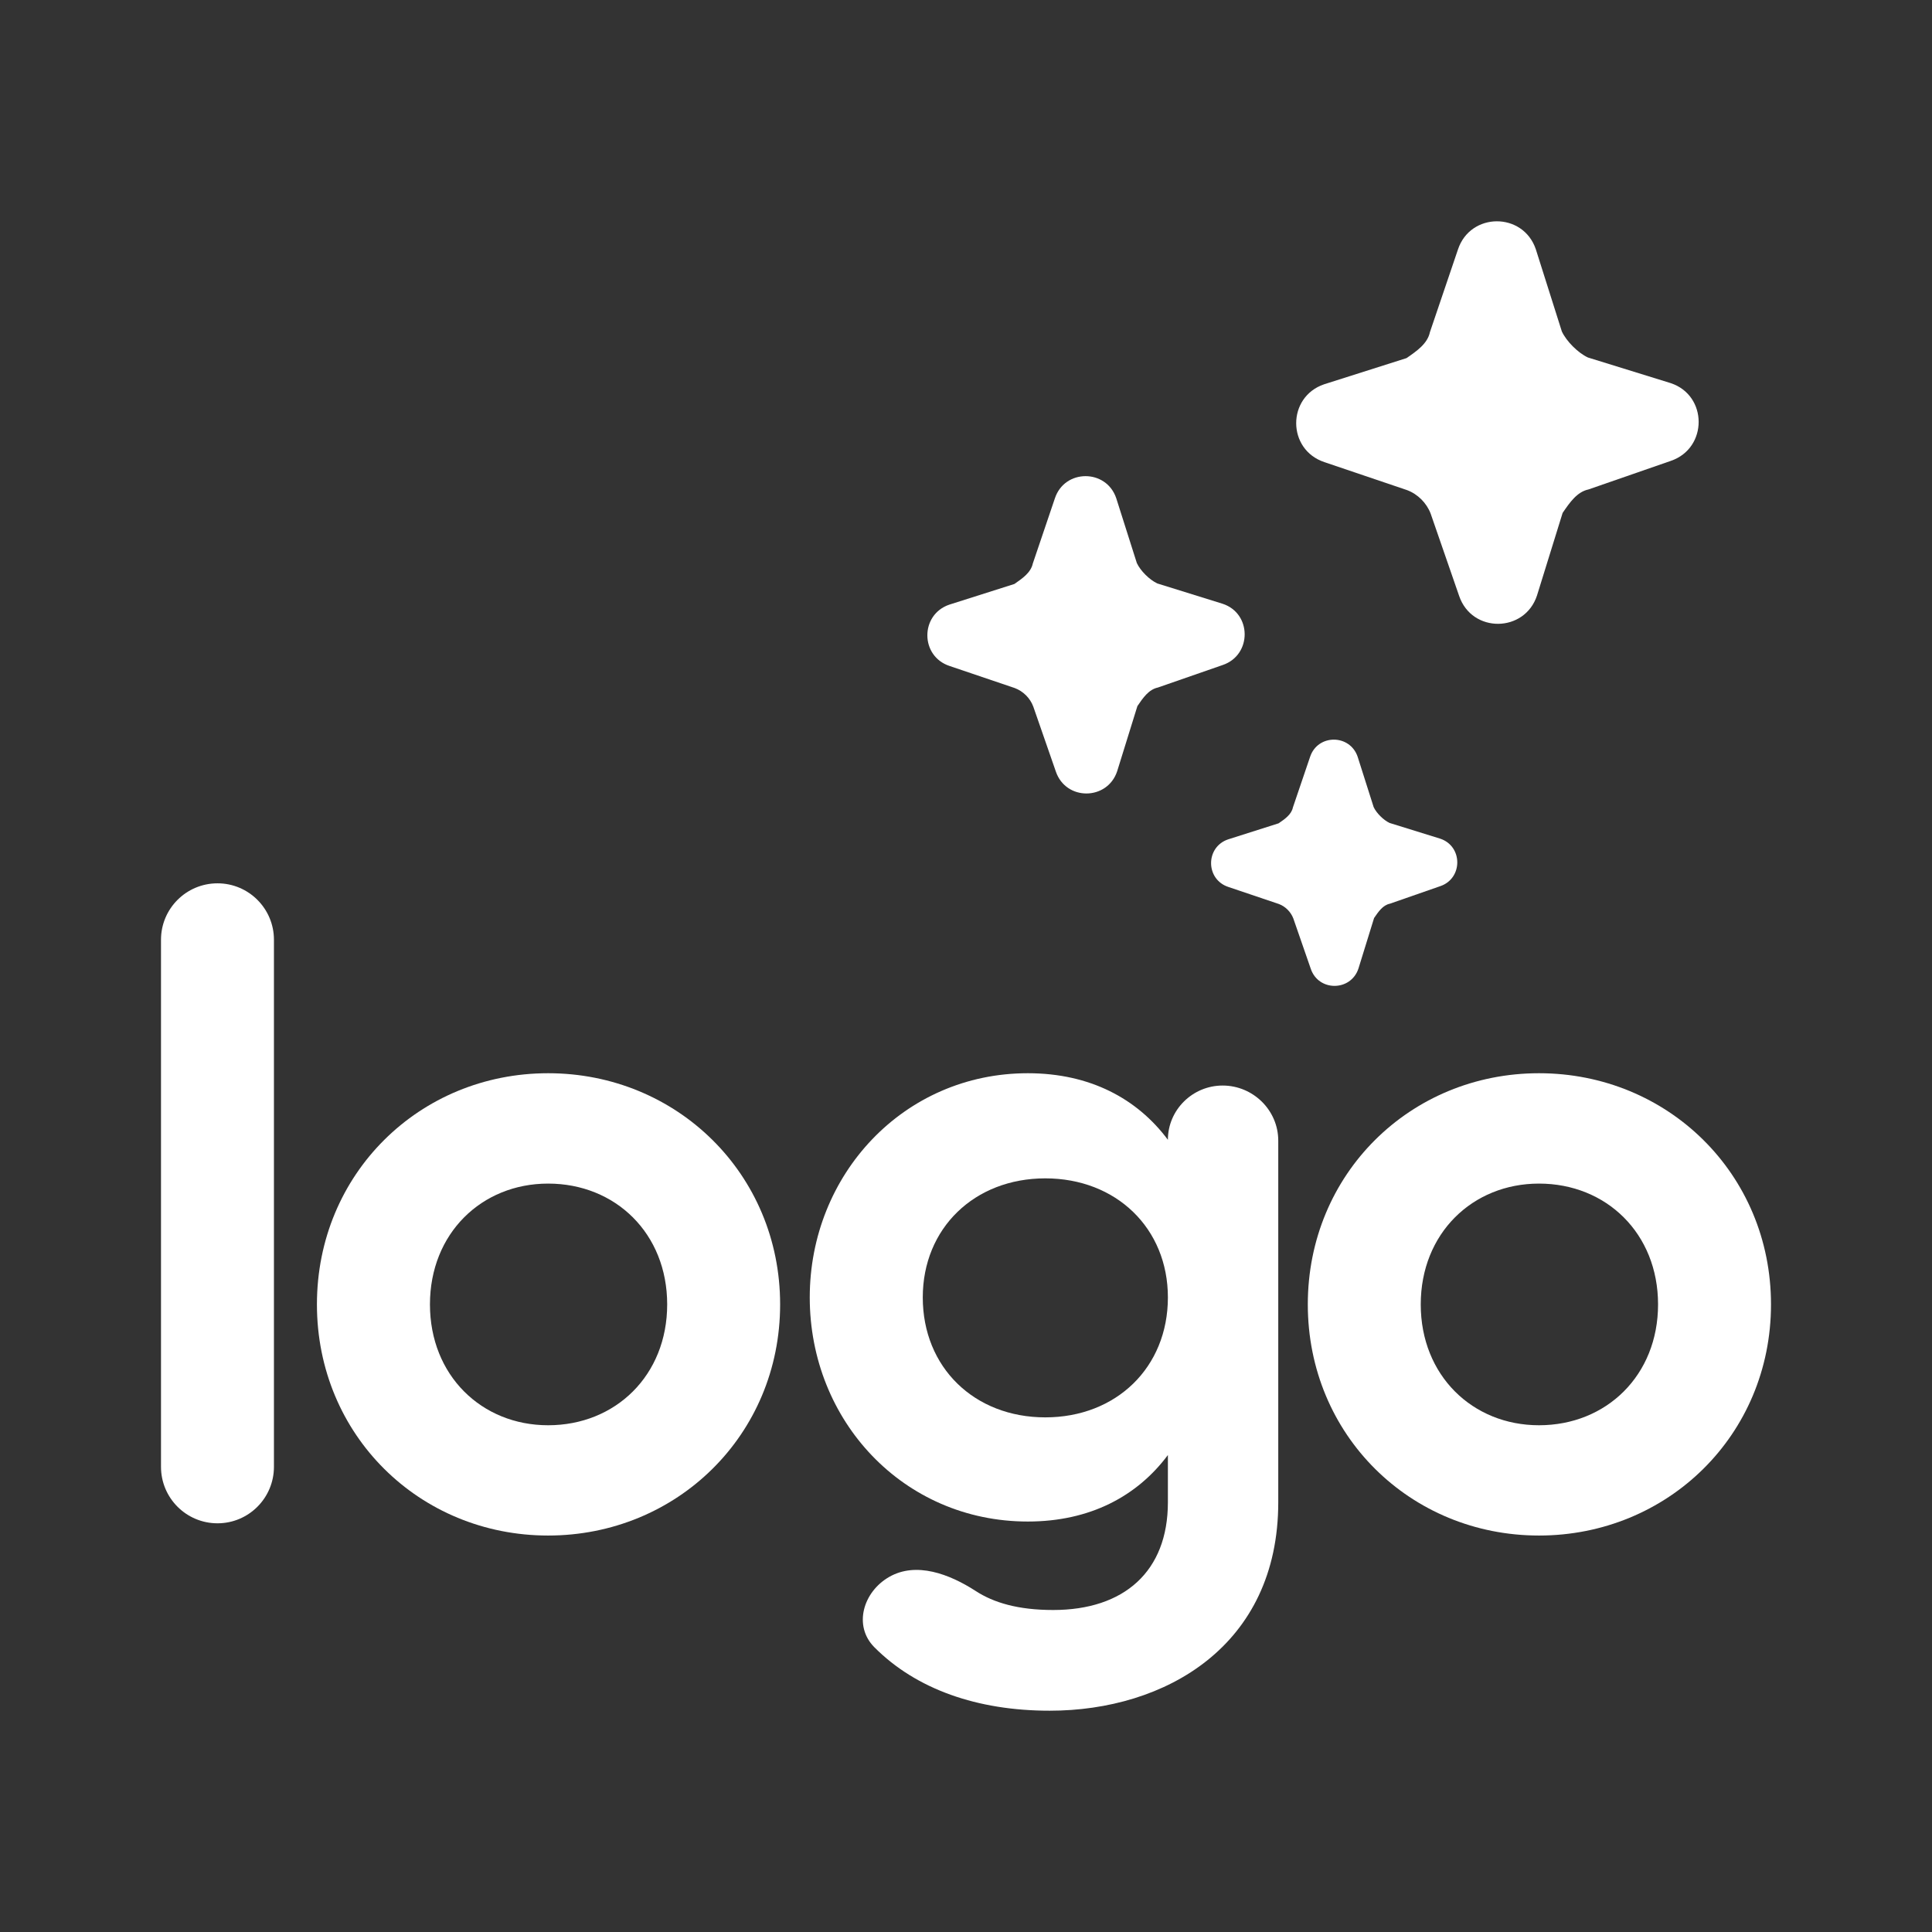 <svg width="24" height="24" viewBox="0 0 24 24" fill="none" xmlns="http://www.w3.org/2000/svg">
<rect x="0" y="0" width="24" height="24" fill="#333333" stroke="none"/>
<path d="M20.753 4.759L19.726 4.441C19.603 4.384 19.46 4.241 19.402 4.118L19.078 3.095C18.92 2.632 18.265 2.634 18.111 3.1L17.763 4.126C17.733 4.269 17.6 4.36 17.479 4.444L17.471 4.449L16.448 4.774C15.985 4.932 15.986 5.586 16.453 5.741L17.478 6.088C17.612 6.138 17.721 6.247 17.772 6.38L18.126 7.403C18.285 7.869 18.94 7.862 19.093 7.398L19.411 6.373L19.416 6.365C19.499 6.244 19.59 6.11 19.733 6.08L20.756 5.725C21.218 5.567 21.216 4.911 20.753 4.759Z" fill="white"/>
<path d="M15.187 7.5L14.377 7.248C14.28 7.203 14.167 7.091 14.122 6.994L13.866 6.188C13.742 5.823 13.225 5.824 13.104 6.191L12.83 7C12.806 7.113 12.701 7.185 12.606 7.251L12.599 7.255L11.793 7.511C11.428 7.635 11.429 8.152 11.796 8.273L12.605 8.547C12.71 8.586 12.797 8.672 12.836 8.778L13.116 9.584C13.241 9.951 13.757 9.946 13.878 9.58L14.129 8.772L14.133 8.766C14.198 8.67 14.27 8.565 14.383 8.541L15.189 8.261C15.554 8.137 15.552 7.619 15.187 7.5Z" fill="white"/>
<path d="M17.89 10.418L17.262 10.223C17.187 10.188 17.099 10.101 17.064 10.026L16.865 9.4C16.768 9.117 16.368 9.117 16.274 9.403L16.061 10.03C16.043 10.118 15.961 10.174 15.887 10.225L15.882 10.228L15.256 10.427C14.973 10.523 14.974 10.924 15.259 11.018L15.887 11.23C15.969 11.261 16.035 11.328 16.066 11.409L16.283 12.035C16.38 12.32 16.781 12.316 16.875 12.032L17.069 11.405L17.072 11.4C17.123 11.326 17.178 11.244 17.266 11.226L17.892 11.008C18.174 10.912 18.173 10.511 17.89 10.418Z" fill="white"/>
<path d="M2.702 18.923C2.314 18.923 2 18.609 2 18.221V11.674C2 11.287 2.314 10.973 2.702 10.973C3.089 10.973 3.403 11.287 3.403 11.674V18.221C3.403 18.609 3.089 18.923 2.702 18.923Z" fill="white"/>
<path d="M3.937 16.204C3.937 17.825 5.21 19.075 6.809 19.075C8.408 19.075 9.691 17.825 9.691 16.204C9.691 14.583 8.408 13.332 6.809 13.332C5.21 13.332 3.937 14.583 3.937 16.204ZM8.288 16.204C8.288 17.085 7.646 17.705 6.809 17.705C5.982 17.705 5.341 17.085 5.341 16.204C5.341 15.323 5.982 14.703 6.809 14.703C7.646 14.703 8.288 15.323 8.288 16.204Z" fill="white"/>
<path d="M14.508 14.159C14.508 13.787 14.815 13.485 15.188 13.485C15.566 13.485 15.879 13.791 15.879 14.17V18.662C15.879 20.446 14.475 21.251 13.04 21.251C12.143 21.251 11.382 20.986 10.861 20.462C10.598 20.197 10.721 19.775 11.046 19.589C11.381 19.397 11.794 19.553 12.119 19.763C12.344 19.91 12.649 20 13.083 20C13.964 20 14.508 19.521 14.508 18.662V18.075C14.127 18.586 13.54 18.901 12.768 18.901C11.223 18.901 10.059 17.65 10.059 16.117C10.059 14.594 11.223 13.332 12.768 13.332C13.54 13.332 14.127 13.648 14.508 14.159ZM12.985 17.607C13.866 17.607 14.508 16.987 14.508 16.117C14.508 15.258 13.866 14.638 12.985 14.638C12.104 14.638 11.463 15.258 11.463 16.117C11.463 16.987 12.104 17.607 12.985 17.607Z" fill="white"/>
<path d="M19.118 19.075C17.519 19.075 16.246 17.825 16.246 16.204C16.246 14.583 17.519 13.332 19.118 13.332C20.717 13.332 22 14.583 22 16.204C22 17.825 20.717 19.075 19.118 19.075ZM19.118 17.705C19.955 17.705 20.597 17.085 20.597 16.204C20.597 15.323 19.955 14.703 19.118 14.703C18.291 14.703 17.649 15.323 17.649 16.204C17.649 17.085 18.291 17.705 19.118 17.705Z" fill="white"/>
</svg>
